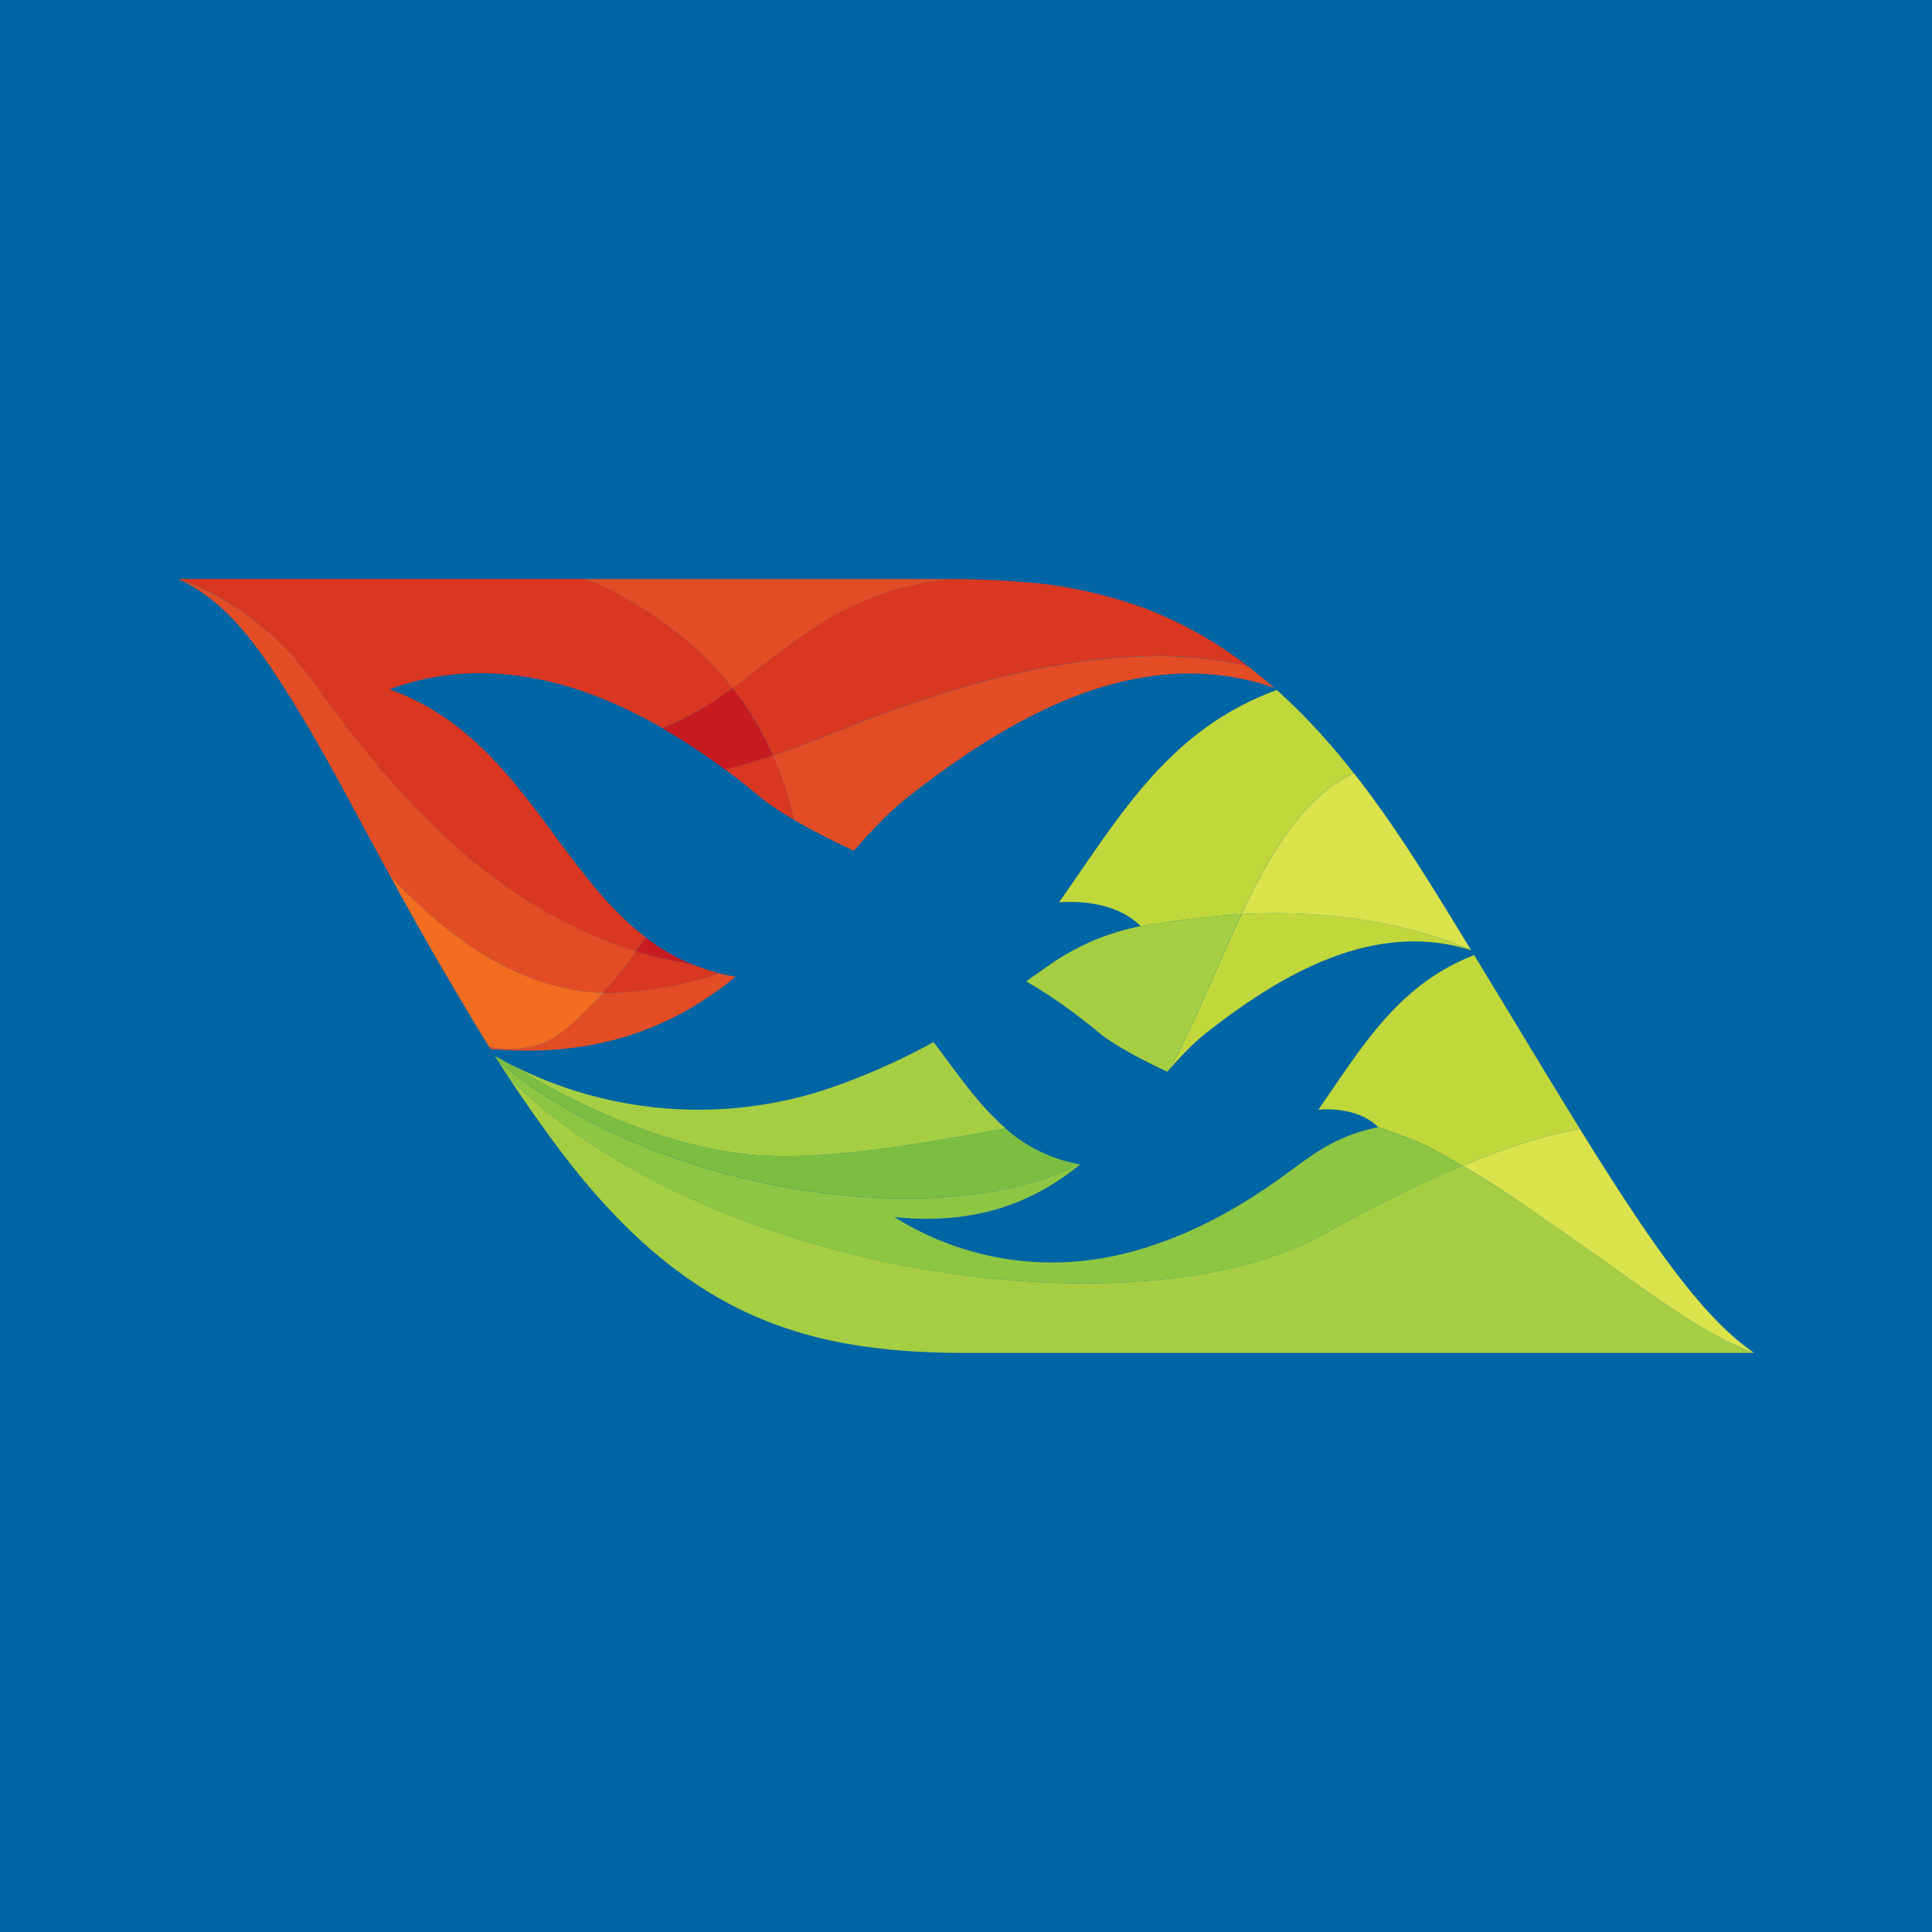 <svg xmlns="http://www.w3.org/2000/svg" viewBox="0 0 100 100"><path fill="#0065A4" d="M0 0h100v100H0z"/><path fill="#d93722" d="m35.78 49.898-.114-.02a20 20 0 0 1-2.722-.646 24 24 0 0 1-1.722 2.157q.442.01.883-.01a18.8 18.8 0 0 0 4.924-.94l.16-.053.032-.01c-.567-.14-1.495-.5-1.444-.478m-2.56-1.059.013-.022.188-.277-.003-.007h.004l.006-.013c-4.683-3.57-6.659-10.474-13.264-12.843 5.036-1.845 9.967-.385 14.144 2.018a16.3 16.3 0 0 0 3.608-2.075c-2.04-2.598-4.734-4.418-7.57-5.652H9.232l.507.182.399.156q.43.176.845.398l.414.22.357.211.17.102c1.453.906 2.941 2.21 4.248 4.004 3.124 4.297 8.425 11.434 16.76 13.994l.282-.396m6.183-7.545c.444.363 1.049.756 1.69 1.134A17 17 0 0 0 40 39.095q-1.223.411-2.474.726.98.732 1.871 1.473m22.043-8.826a21 21 0 0 0-2.175-.98 24 24 0 0 0-5.577-1.306h-.045a52 52 0 0 0-4.243-.214h-.198c-5.492.58-8.147 3.373-11.29 5.656a16.3 16.3 0 0 1 2.09 3.474 60 60 0 0 0 3.485-1.3c7.195-2.927 12.514-3.845 16.407-3.845a19.8 19.8 0 0 1 4.692.522 21.4 21.4 0 0 0-3.146-2.007" style="stroke-width:.816"/><path fill="#c0d83c" d="M69.244 38.996a34 34 0 0 0-2.502-2.675c-.245-.232-.593-.548-.645-.602l-.012-.003c-5.613 2.046-8.16 6.58-11.268 10.988h.01c1.303-.093 3.088.102 4.22 1.237 0 0 1.482-.24 2.228-.332l.561-.076a73 73 0 0 1 1.846-.182h.022l.548-.035a61 61 0 0 1 .791-1.584c.867-1.649 1.877-3.297 3.283-4.55a7.6 7.6 0 0 1 1.746-1.167ZM76.12 49.14c-3.095-1.273-6.595-1.872-10.165-1.872a38 38 0 0 0-1.693.048c-.653 1.37-1.247 2.773-1.862 4.157a75 75 0 0 1-1.314 2.814c-.07.137-.305.676-.506.969v.003l-.006.01-.06.095-.093.109c.666-.768 1.326-1.467 2.017-2.012 3.567-2.789 8.505-5.922 13.71-4.277zm2.117 3.48-1.754-2.889-.179-.295c-3.978 1.539-5.83 4.81-8.067 8 .957-.073 2.266.074 3.099.906l.092.029c.816.309 1.73.586 2.56 1.02q.884.469 1.701.946c2.26-.937 4.351-1.607 6.083-1.913a600 600 0 0 1-3.535-5.804" style="stroke-width:.816"/><path fill="#8dc643" d="m71.425 58.374-.093-.033.006.004c-2.457.487-3.627 1.632-5.355 2.837-2.024 1.421-4.86 3.076-8.278 3.816a15.36 15.36 0 0 1-11.374-1.98l-.025-.003h-.01.026l-.029-.02c4.405.447 7.348-.872 9.621-2.728l-.03-.01h-.025l-.093.042c-2.349 1.167-5.46 1.73-8.864 1.73-7.154 0-15.617-2.483-21.115-7.098l.5.775c6.883 6.96 19.47 10.72 29.852 10.72 4.932 0 9.363-.842 12.461-2.595 2.41-1.358 4.826-2.554 7.087-3.494a37 37 0 0 0-1.703-.94c-.829-.434-1.743-.714-2.56-1.023" style="stroke-width:.816"/><path fill="#a5ce42" d="m60.574 55.269.006-.007v-.003c.201-.296.43-.838.5-.972a69 69 0 0 0 1.317-2.815c.612-1.383 1.212-2.785 1.855-4.16q-.918.068-1.842.15-.57.061-1.134.147a109 109 0 0 0-2.23.329q-.21.043-.42.092l-.14.028a14 14 0 0 0-1.954.647h-.003l-.68.323a15 15 0 0 0-1.249.723l-1.211.842-.275.204c1.39.796 2.662 1.74 3.781 2.664.896.743 2.675 1.616 3.523 2.012.019-.019.137-.17.156-.204m-34.287.436a78 78 0 0 0 2.404 3.443c6.653 9.005 12.961 10.88 21.344 10.88h40.767l-.035-.029c-2.674-.915-5.588-3.248-10.168-6.446a70 70 0 0 0-4.91-3.216c-2.26.937-4.676 2.139-7.089 3.494-3.098 1.753-7.53 2.595-12.457 2.595-10.385 0-22.97-3.759-29.856-10.72m25.757 2.7-.01-.02c-1.418-1.227-2.512-2.868-3.713-4.45a34 34 0 0 1-5.675 2.487 21.3 21.3 0 0 1-15.921-1.184c-.065-.024-.266-.126-.342-.161l-.474-.261.372.204.217.117.239.128c2.397 1.482 7.073 3.971 11.947 4.481q.954.1 2.002.096c3.264 0 7.194-.663 11.351-1.437l-.01-.007zm0 0" style="stroke-width:.816"/><path fill="#dae34c" d="M76.154 49.197c-1.917-3.137-3.808-6.29-6.078-9.18a7.5 7.5 0 0 0-1.75 1.169c-1.406 1.252-2.413 2.897-3.28 4.548a51 51 0 0 0-.787 1.578q.846-.038 1.699-.044c3.566 0 7.073.6 10.159 1.87zm-.462 11.14c1.863 1.087 3.463 2.203 4.91 3.216 4.583 3.194 7.494 5.531 10.165 6.446l.038.029c-2.635-1.77-5.349-5.656-9.033-11.6-1.734.306-3.82.972-6.08 1.91" style="stroke-width:.816"/><path fill="#e24d25" d="m38.076 50.555-.052-.01-.417-.08h-.01l-.39-.092h.02l-.038.013-.16.053a18.7 18.7 0 0 1-5.451.954l-.357-.004-.025.029q-.598.662-1.253 1.275c-.647.593-1.29 1.144-2.142 1.403a5 5 0 0 1-1.418.191 8 8 0 0 1-1.053-.083l.057.093c5.77.494 9.672-1.281 12.685-3.74m11.287-20.585H30.342c2.837 1.23 5.528 3.047 7.574 5.652 3.14-2.28 5.792-5.072 11.287-5.652zm-40.14 0H9.2h.013q0 .01.005.006h.004l.013.007c2.257.987 3.84 3.123 5.154 5.119 2.024 3.095 3.717 6.414 5.486 9.652l.325.583c3.115 3.331 6.783 5.916 11.023 6.05a23 23 0 0 0 1.715-2.154c-8.336-2.56-13.633-9.697-16.761-13.994a15.3 15.3 0 0 0-4.252-4q-.476-.283-.973-.542c-.204-.119-.42-.204-.612-.297q-.43-.195-.883-.346Zm32.512 12.824a45 45 0 0 0 2.464 1.237l.392-.45.35-.383.705-.736.363-.354c.073-.073.523-.475.588-.526l.346-.287c4.932-3.857 11.8-8.2 19.021-5.695a54 54 0 0 0-1.367-1.123 20.2 20.2 0 0 0-4.692-.516c-3.9 0-9.216.918-16.411 3.841a60 60 0 0 1-3.487 1.297 18 18 0 0 1 1.09 3.334zm0 0" style="stroke-width:.816"/><path fill="#f26d20" d="M26.383 54.284a4.9 4.9 0 0 0 1.415-.191c.794-.237 1.407-.727 2.002-1.272l.144-.134a20 20 0 0 0 1.274-1.298c-4.239-.137-7.901-2.719-11.016-6.05l-.248-.449.137.252a195 195 0 0 0 5.272 9.12l-.029-.061q.515.082 1.05.083" style="stroke-width:.816"/><path fill="#7cbe42" d="m55.77 60.299.09-.041a7.83 7.83 0 0 1-3.816-1.852l-.045.009h-.003c-4.138.768-8.049 1.428-11.31 1.428a19 19 0 0 1-2.002-.098c-4.884-.508-9.576-3.01-11.96-4.495q-.57-.287-1.116-.606l.176.28q0 .009.006.007c5.495 4.612 13.963 7.095 21.115 7.095 3.401 0 6.512-.56 8.862-1.727" style="stroke-width:.816"/><path fill="#c81b21" d="M33.345 48.645q-.194.297-.408.59c.88.268 1.788.48 2.729.646l.114.02v-.003a10.3 10.3 0 0 1-2.355-1.375zm6.426-10.037a17 17 0 0 0-1.855-2.984c-1.096.8-2.257 1.53-3.621 2.078a33 33 0 0 1 3.226 2.13 34 34 0 0 0 2.483-.735zm0 0" style="stroke-width:.816"/></svg>